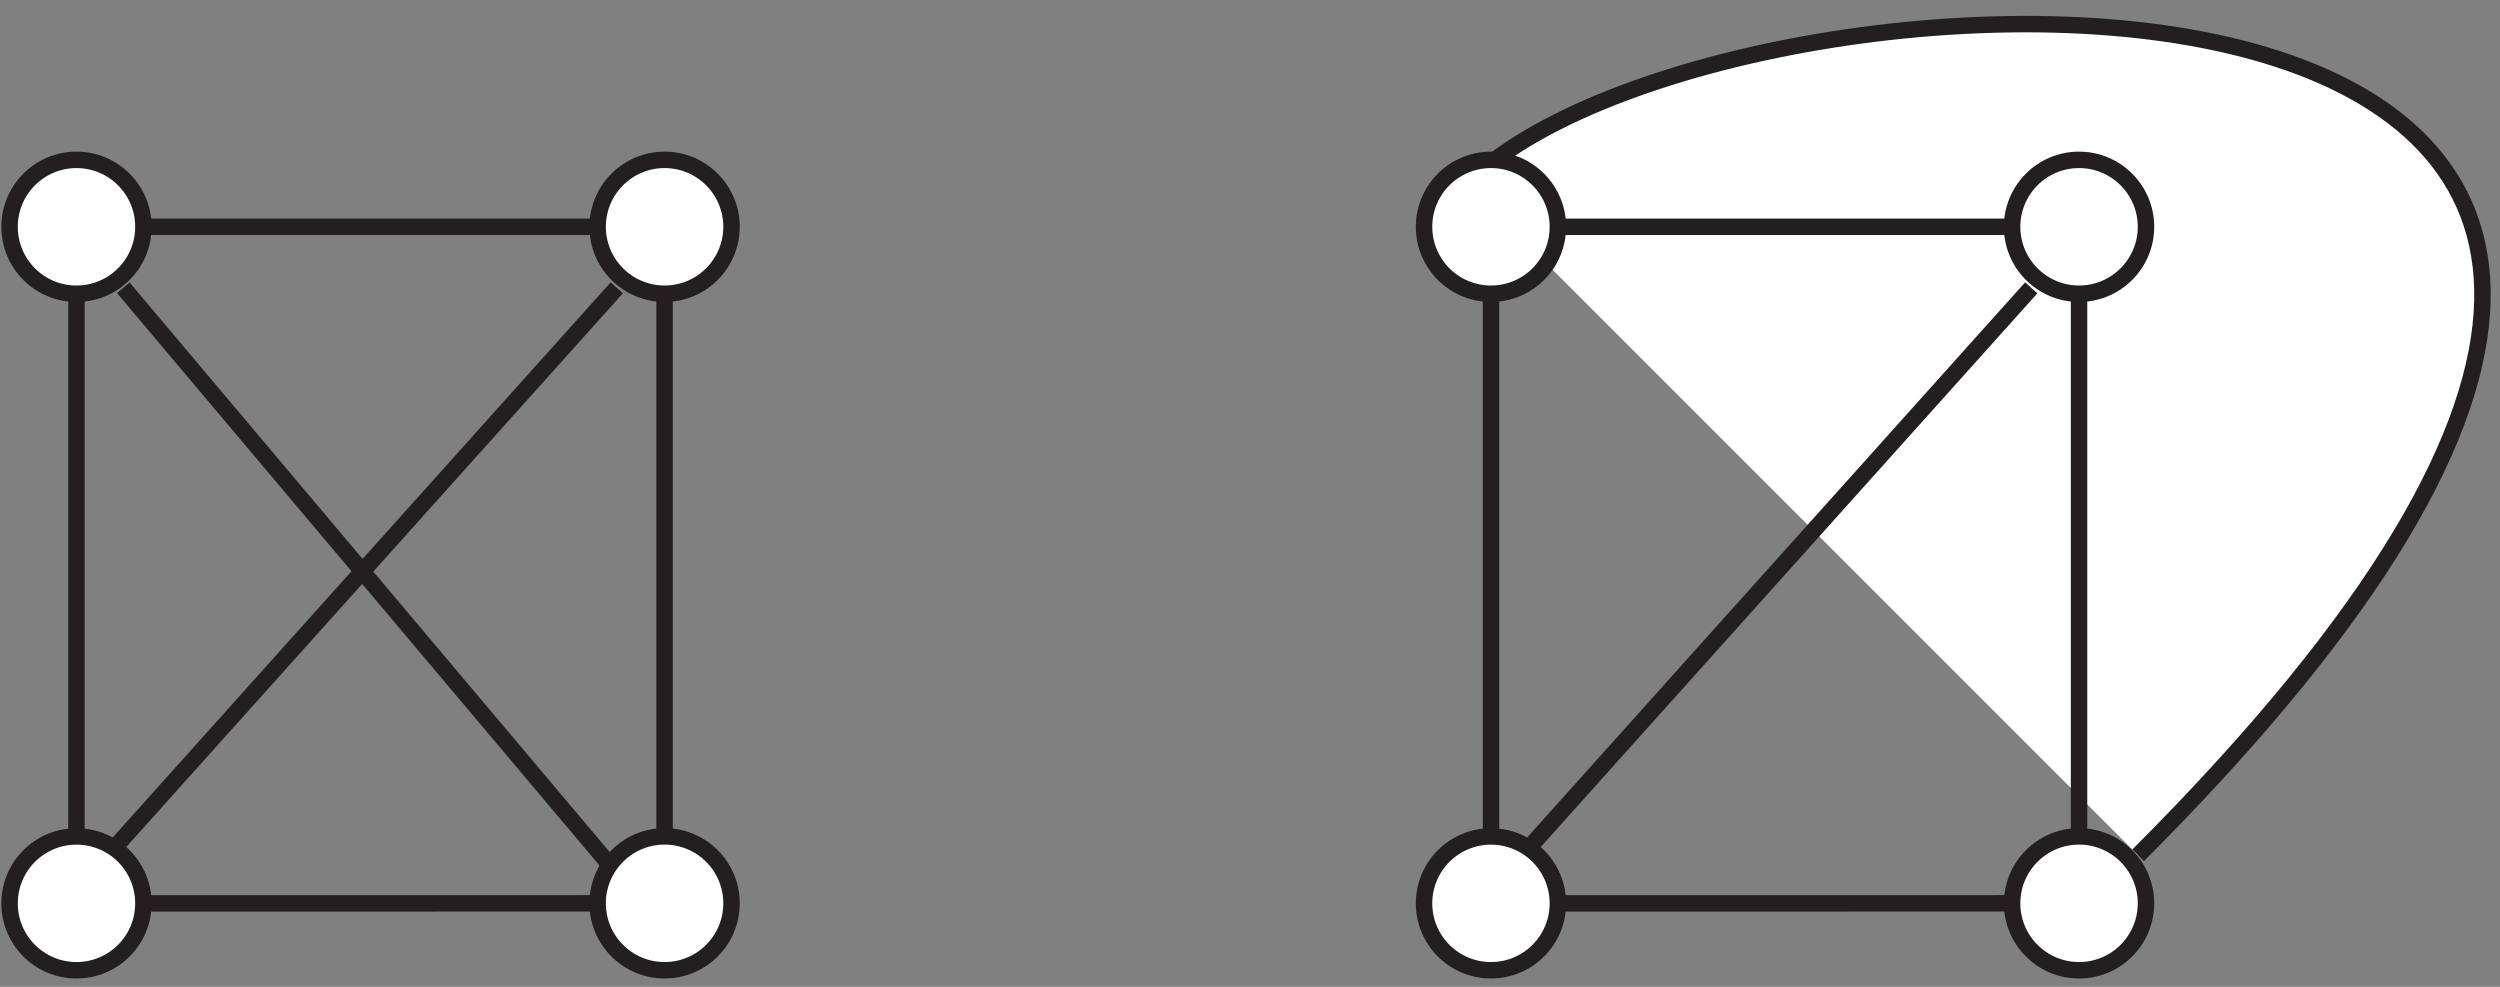 <?xml version="1.0" encoding="UTF-8"?>
<svg xmlns="http://www.w3.org/2000/svg" xmlns:xlink="http://www.w3.org/1999/xlink" width="152pt" height="60pt" viewBox="0 0 152 60" version="1.1">
<rect x="0" y="0" width="152" height="60" fill="#808080" stroke="none"/>
<g id="surface1">
<path style="fill-rule:nonzero;fill:rgb(100%,100%,100%);fill-opacity:1;stroke-width:10;stroke-linecap:butt;stroke-linejoin:miter;stroke:rgb(13.73%,12.16%,12.549%);stroke-opacity:1;stroke-miterlimit:4;" d="M 891.836 488.164 C 1049.727 645.977 1894.648 674.648 1300 80 " transform="matrix(0.1,0,0,-0.1,0,60)"/>
<path style=" stroke:none;fill-rule:nonzero;fill:rgb(100%,100%,100%);fill-opacity:1;" d="M 8.719 13.789 C 8.719 16.039 6.898 17.859 4.648 17.859 C 2.402 17.859 0.582 16.039 0.582 13.789 C 0.582 11.543 2.402 9.719 4.648 9.719 C 6.898 9.719 8.719 11.543 8.719 13.789 "/>
<path style="fill:none;stroke-width:10;stroke-linecap:butt;stroke-linejoin:miter;stroke:rgb(13.73%,12.16%,12.549%);stroke-opacity:1;stroke-miterlimit:4;" d="M 87.188 462.109 C 87.188 439.609 68.984 421.406 46.484 421.406 C 24.023 421.406 5.82 439.609 5.82 462.109 C 5.82 484.57 24.023 502.812 46.484 502.812 C 68.984 502.812 87.188 484.57 87.188 462.109 Z M 87.188 462.109 " transform="matrix(0.1,0,0,-0.1,0,60)"/>
<path style=" stroke:none;fill-rule:nonzero;fill:rgb(100%,100%,100%);fill-opacity:1;" d="M 44.477 13.789 C 44.477 16.035 42.652 17.859 40.406 17.859 C 38.16 17.859 36.336 16.035 36.336 13.789 C 36.336 11.543 38.16 9.719 40.406 9.719 C 42.652 9.719 44.477 11.543 44.477 13.789 "/>
<path style="fill:none;stroke-width:10;stroke-linecap:butt;stroke-linejoin:miter;stroke:rgb(13.73%,12.16%,12.549%);stroke-opacity:1;stroke-miterlimit:4;" d="M 444.766 462.109 C 444.766 439.648 426.523 421.406 404.062 421.406 C 381.602 421.406 363.359 439.648 363.359 462.109 C 363.359 484.57 381.602 502.812 404.062 502.812 C 426.523 502.812 444.766 484.57 444.766 462.109 Z M 444.766 462.109 " transform="matrix(0.1,0,0,-0.1,0,60)"/>
<path style=" stroke:none;fill-rule:nonzero;fill:rgb(100%,100%,100%);fill-opacity:1;" d="M 8.719 54.926 C 8.719 57.172 6.898 58.992 4.648 58.992 C 2.402 58.992 0.582 57.172 0.582 54.926 C 0.582 52.676 2.402 50.855 4.648 50.855 C 6.898 50.855 8.719 52.676 8.719 54.926 "/>
<path style="fill:none;stroke-width:10;stroke-linecap:butt;stroke-linejoin:miter;stroke:rgb(13.73%,12.16%,12.549%);stroke-opacity:1;stroke-miterlimit:4;" d="M 87.188 50.742 C 87.188 28.281 68.984 10.078 46.484 10.078 C 24.023 10.078 5.82 28.281 5.82 50.742 C 5.82 73.242 24.023 91.445 46.484 91.445 C 68.984 91.445 87.188 73.242 87.188 50.742 Z M 87.188 50.742 " transform="matrix(0.1,0,0,-0.1,0,60)"/>
<path style=" stroke:none;fill-rule:nonzero;fill:rgb(100%,100%,100%);fill-opacity:1;" d="M 44.477 54.922 C 44.477 57.172 42.652 58.992 40.406 58.992 C 38.16 58.992 36.336 57.172 36.336 54.922 C 36.336 52.676 38.16 50.852 40.406 50.852 C 42.652 50.852 44.477 52.676 44.477 54.922 "/>
<path style="fill:none;stroke-width:10;stroke-linecap:butt;stroke-linejoin:miter;stroke:rgb(13.73%,12.16%,12.549%);stroke-opacity:1;stroke-miterlimit:4;" d="M 444.766 50.781 C 444.766 28.281 426.523 10.078 404.062 10.078 C 381.602 10.078 363.359 28.281 363.359 50.781 C 363.359 73.242 381.602 91.484 404.062 91.484 C 426.523 91.484 444.766 73.242 444.766 50.781 Z M 444.766 50.781 " transform="matrix(0.1,0,0,-0.1,0,60)"/>
<path style="fill-rule:nonzero;fill:rgb(100%,100%,100%);fill-opacity:1;stroke-width:10;stroke-linecap:butt;stroke-linejoin:miter;stroke:rgb(13.73%,12.16%,12.549%);stroke-opacity:1;stroke-miterlimit:4;" d="M 75 425 L 370 75 " transform="matrix(0.1,0,0,-0.1,0,60)"/>
<path style="fill-rule:nonzero;fill:rgb(100%,100%,100%);fill-opacity:1;stroke-width:10;stroke-linecap:butt;stroke-linejoin:miter;stroke:rgb(13.73%,12.16%,12.549%);stroke-opacity:1;stroke-miterlimit:4;" d="M 375 425 L 70 85 " transform="matrix(0.1,0,0,-0.1,0,60)"/>
<path style="fill:none;stroke-width:10;stroke-linecap:butt;stroke-linejoin:miter;stroke:rgb(13.73%,12.16%,12.549%);stroke-opacity:1;stroke-miterlimit:4;" d="M 46.484 421.406 L 46.484 91.445 " transform="matrix(0.1,0,0,-0.1,0,60)"/>
<path style="fill:none;stroke-width:10;stroke-linecap:butt;stroke-linejoin:miter;stroke:rgb(13.73%,12.16%,12.549%);stroke-opacity:1;stroke-miterlimit:4;" d="M 404.062 421.406 L 404.062 91.484 " transform="matrix(0.1,0,0,-0.1,0,60)"/>
<path style="fill:none;stroke-width:10;stroke-linecap:butt;stroke-linejoin:miter;stroke:rgb(13.73%,12.16%,12.549%);stroke-opacity:1;stroke-miterlimit:4;" d="M 87.188 462.109 L 363.359 462.109 " transform="matrix(0.1,0,0,-0.1,0,60)"/>
<path style="fill-rule:nonzero;fill:rgb(100%,100%,100%);fill-opacity:1;stroke-width:10;stroke-linecap:butt;stroke-linejoin:miter;stroke:rgb(13.73%,12.16%,12.549%);stroke-opacity:1;stroke-miterlimit:4;" d="M 87.188 50.742 L 363.359 50.781 " transform="matrix(0.1,0,0,-0.1,0,60)"/>
<path style=" stroke:none;fill-rule:nonzero;fill:rgb(100%,100%,100%);fill-opacity:1;" d="M 94.719 13.789 C 94.719 16.039 92.898 17.859 90.652 17.859 C 88.402 17.859 86.582 16.039 86.582 13.789 C 86.582 11.543 88.402 9.719 90.652 9.719 C 92.898 9.719 94.719 11.543 94.719 13.789 "/>
<path style="fill:none;stroke-width:10;stroke-linecap:butt;stroke-linejoin:miter;stroke:rgb(13.73%,12.16%,12.549%);stroke-opacity:1;stroke-miterlimit:4;" d="M 947.188 462.109 C 947.188 439.609 928.984 421.406 906.523 421.406 C 884.023 421.406 865.82 439.609 865.82 462.109 C 865.82 484.57 884.023 502.812 906.523 502.812 C 928.984 502.812 947.188 484.57 947.188 462.109 Z M 947.188 462.109 " transform="matrix(0.1,0,0,-0.1,0,60)"/>
<path style=" stroke:none;fill-rule:nonzero;fill:rgb(100%,100%,100%);fill-opacity:1;" d="M 130.477 13.789 C 130.477 16.035 128.652 17.859 126.406 17.859 C 124.16 17.859 122.336 16.035 122.336 13.789 C 122.336 11.543 124.16 9.719 126.406 9.719 C 128.652 9.719 130.477 11.543 130.477 13.789 "/>
<path style="fill:none;stroke-width:10;stroke-linecap:butt;stroke-linejoin:miter;stroke:rgb(13.73%,12.16%,12.549%);stroke-opacity:1;stroke-miterlimit:4;" d="M 1304.766 462.109 C 1304.766 439.648 1286.523 421.406 1264.062 421.406 C 1241.602 421.406 1223.359 439.648 1223.359 462.109 C 1223.359 484.57 1241.602 502.812 1264.062 502.812 C 1286.523 502.812 1304.766 484.57 1304.766 462.109 Z M 1304.766 462.109 " transform="matrix(0.1,0,0,-0.1,0,60)"/>
<path style=" stroke:none;fill-rule:nonzero;fill:rgb(100%,100%,100%);fill-opacity:1;" d="M 94.719 54.926 C 94.719 57.172 92.898 58.992 90.652 58.992 C 88.402 58.992 86.582 57.172 86.582 54.926 C 86.582 52.676 88.402 50.855 90.652 50.855 C 92.898 50.855 94.719 52.676 94.719 54.926 "/>
<path style="fill:none;stroke-width:10;stroke-linecap:butt;stroke-linejoin:miter;stroke:rgb(13.73%,12.16%,12.549%);stroke-opacity:1;stroke-miterlimit:4;" d="M 947.188 50.742 C 947.188 28.281 928.984 10.078 906.523 10.078 C 884.023 10.078 865.82 28.281 865.82 50.742 C 865.82 73.242 884.023 91.445 906.523 91.445 C 928.984 91.445 947.188 73.242 947.188 50.742 Z M 947.188 50.742 " transform="matrix(0.1,0,0,-0.1,0,60)"/>
<path style=" stroke:none;fill-rule:nonzero;fill:rgb(100%,100%,100%);fill-opacity:1;" d="M 130.477 54.922 C 130.477 57.172 128.652 58.992 126.406 58.992 C 124.16 58.992 122.336 57.172 122.336 54.922 C 122.336 52.676 124.16 50.852 126.406 50.852 C 128.652 50.852 130.477 52.676 130.477 54.922 "/>
<path style="fill:none;stroke-width:10;stroke-linecap:butt;stroke-linejoin:miter;stroke:rgb(13.73%,12.16%,12.549%);stroke-opacity:1;stroke-miterlimit:4;" d="M 1304.766 50.781 C 1304.766 28.281 1286.523 10.078 1264.062 10.078 C 1241.602 10.078 1223.359 28.281 1223.359 50.781 C 1223.359 73.242 1241.602 91.484 1264.062 91.484 C 1286.523 91.484 1304.766 73.242 1304.766 50.781 Z M 1304.766 50.781 " transform="matrix(0.1,0,0,-0.1,0,60)"/>
<path style="fill-rule:nonzero;fill:rgb(100%,100%,100%);fill-opacity:1;stroke-width:10;stroke-linecap:butt;stroke-linejoin:miter;stroke:rgb(13.73%,12.16%,12.549%);stroke-opacity:1;stroke-miterlimit:4;" d="M 1235 425 L 930 85 " transform="matrix(0.1,0,0,-0.1,0,60)"/>
<path style="fill:none;stroke-width:10;stroke-linecap:butt;stroke-linejoin:miter;stroke:rgb(13.73%,12.16%,12.549%);stroke-opacity:1;stroke-miterlimit:4;" d="M 906.523 421.406 L 906.523 91.445 " transform="matrix(0.1,0,0,-0.1,0,60)"/>
<path style="fill:none;stroke-width:10;stroke-linecap:butt;stroke-linejoin:miter;stroke:rgb(13.73%,12.16%,12.549%);stroke-opacity:1;stroke-miterlimit:4;" d="M 1264.062 421.406 L 1264.062 91.484 " transform="matrix(0.1,0,0,-0.1,0,60)"/>
<path style="fill:none;stroke-width:10;stroke-linecap:butt;stroke-linejoin:miter;stroke:rgb(13.73%,12.16%,12.549%);stroke-opacity:1;stroke-miterlimit:4;" d="M 947.188 462.109 L 1223.359 462.109 " transform="matrix(0.1,0,0,-0.1,0,60)"/>
<path style="fill-rule:nonzero;fill:rgb(100%,100%,100%);fill-opacity:1;stroke-width:10;stroke-linecap:butt;stroke-linejoin:miter;stroke:rgb(13.73%,12.16%,12.549%);stroke-opacity:1;stroke-miterlimit:4;" d="M 947.188 50.742 L 1223.359 50.781 " transform="matrix(0.1,0,0,-0.1,0,60)"/>
</g>
</svg>
